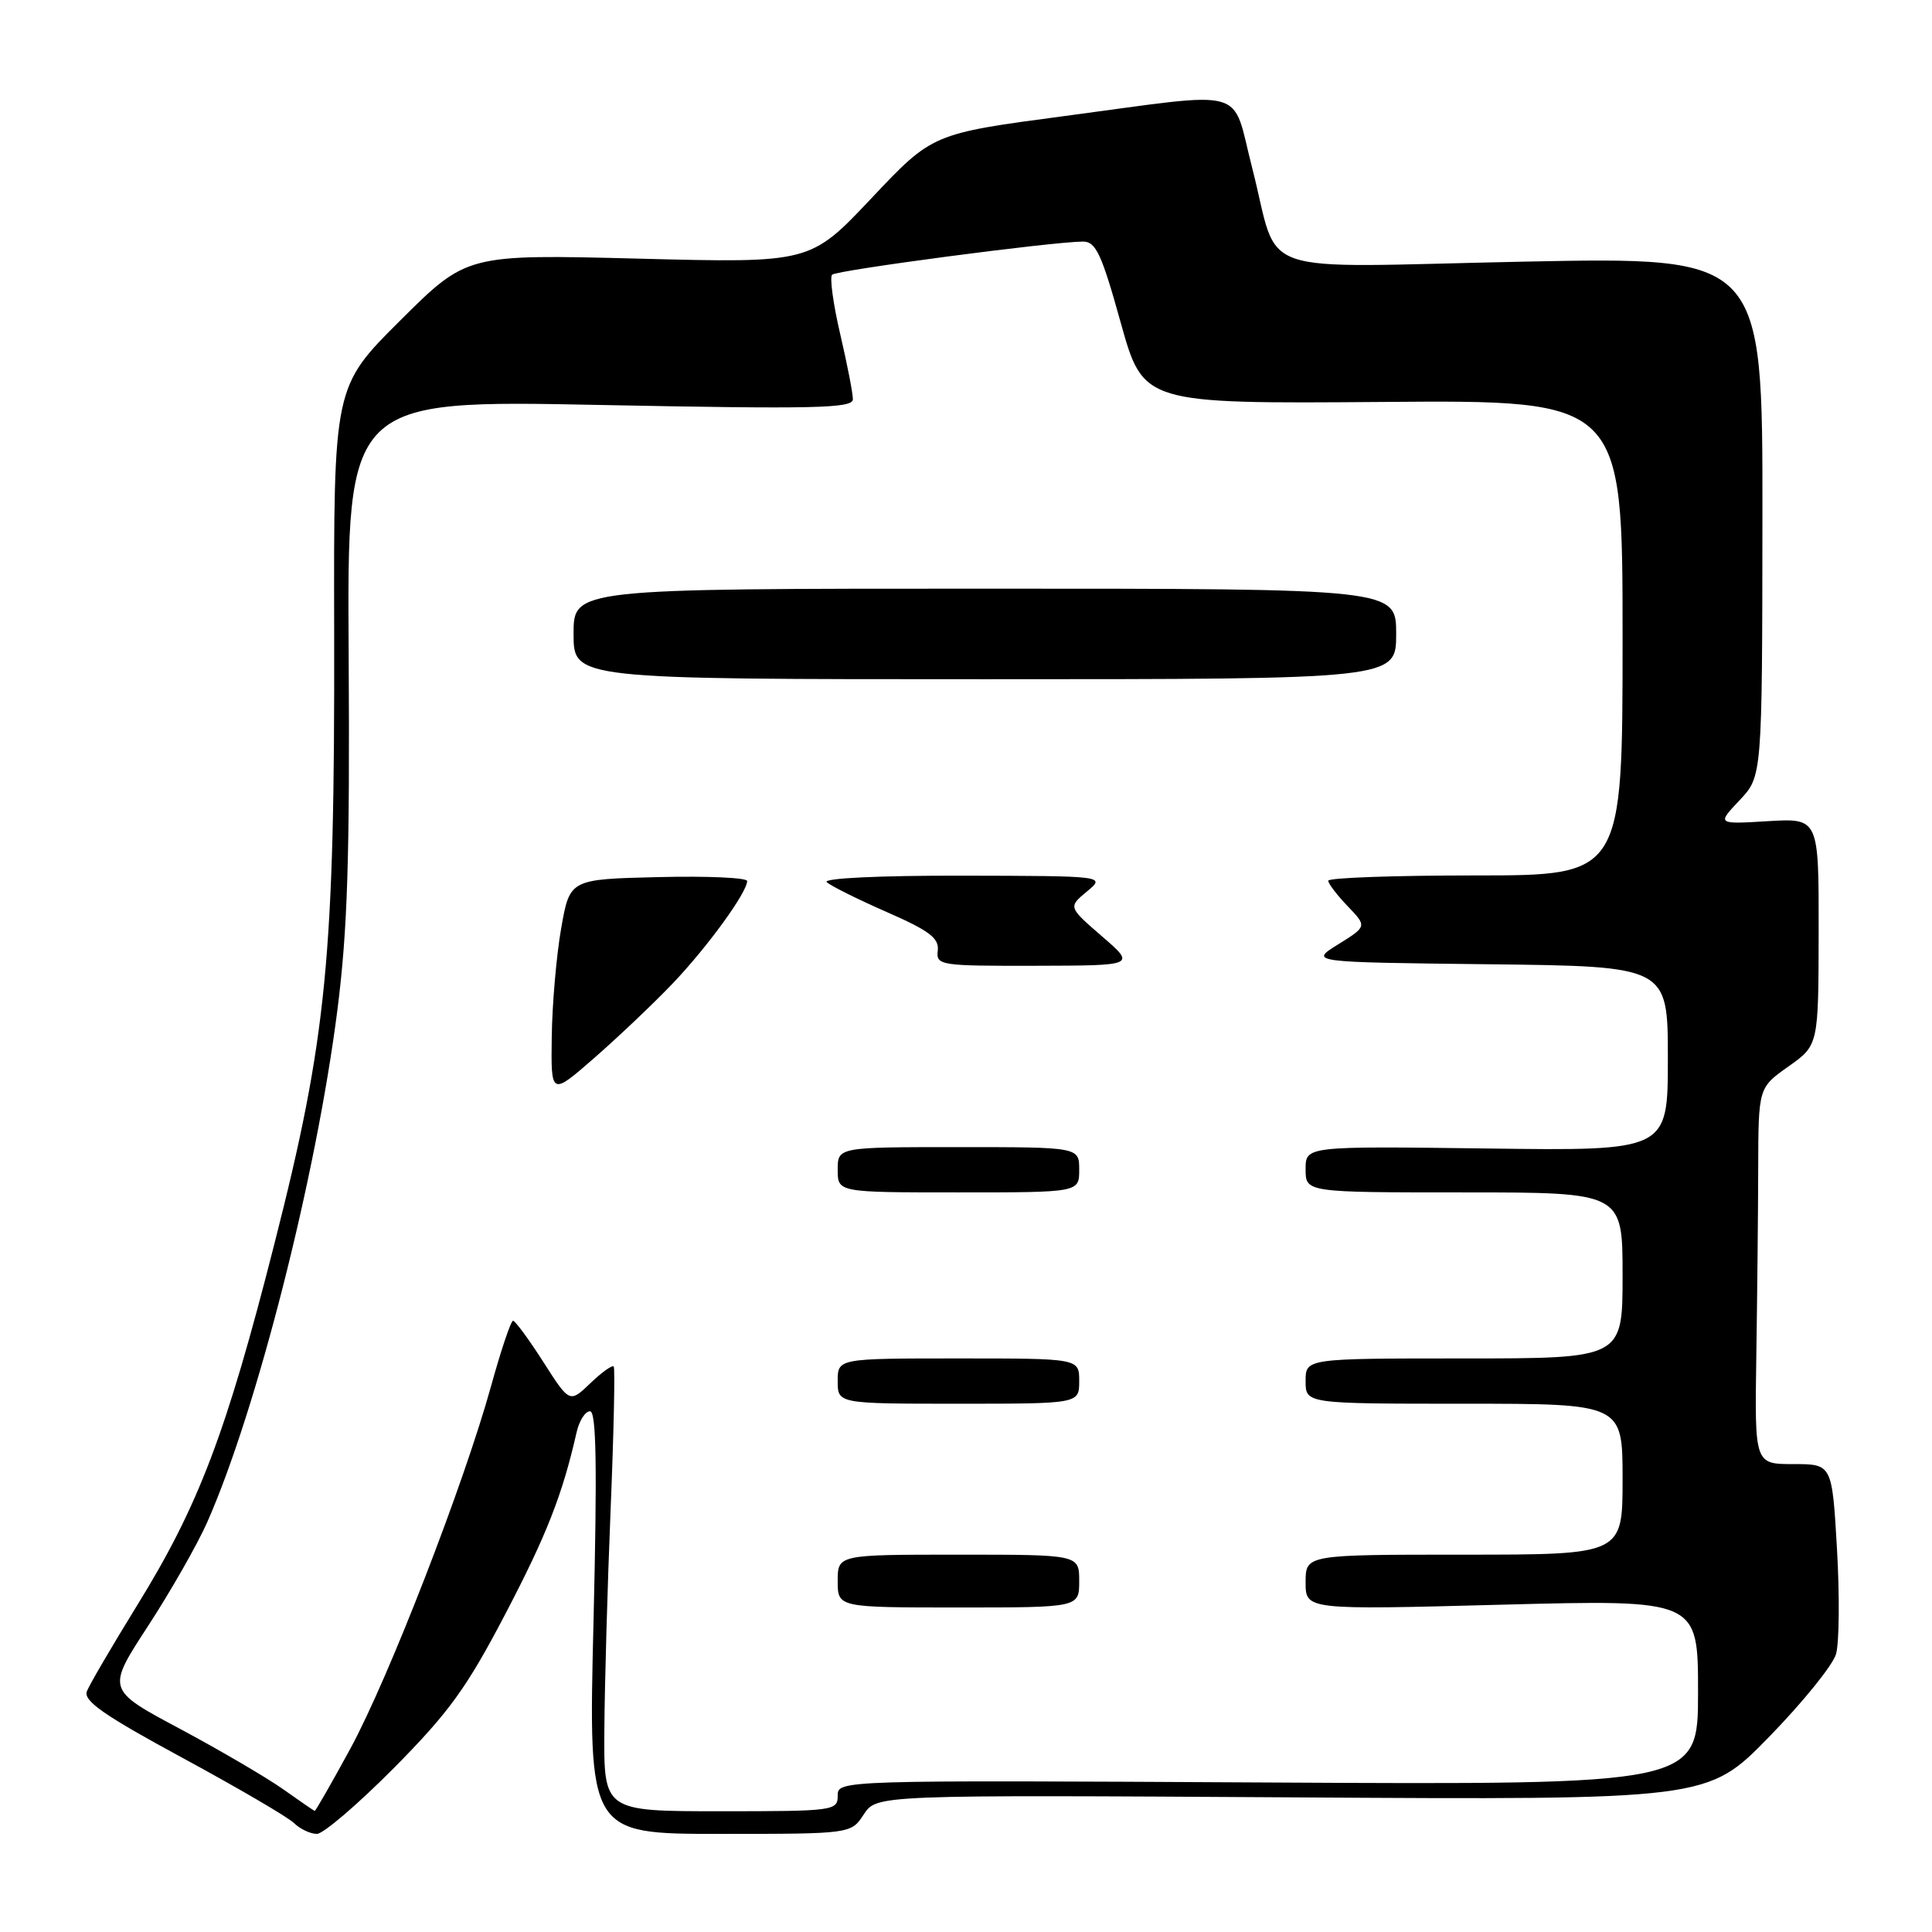 <?xml version="1.0" encoding="UTF-8" standalone="no"?>
<!DOCTYPE svg PUBLIC "-//W3C//DTD SVG 1.1//EN" "http://www.w3.org/Graphics/SVG/1.1/DTD/svg11.dtd" >
<svg xmlns="http://www.w3.org/2000/svg" xmlns:xlink="http://www.w3.org/1999/xlink" version="1.1" viewBox="0 0 256 256">
 <g >
 <path fill="currentColor"
d=" M 52.21 234.25 C 59.50 226.89 61.84 223.65 66.95 213.88 C 72.44 203.39 74.53 198.05 76.41 189.75 C 76.76 188.24 77.55 187.00 78.18 187.00 C 79.02 187.00 79.14 194.30 78.64 215.00 C 77.96 243.00 77.96 243.00 95.37 243.00 C 112.77 243.00 112.77 243.00 114.46 240.41 C 116.16 237.83 116.16 237.83 171.21 238.16 C 226.25 238.50 226.25 238.50 234.38 230.18 C 238.84 225.61 242.85 220.66 243.28 219.18 C 243.71 217.71 243.77 211.44 243.41 205.25 C 242.76 194.00 242.76 194.00 237.63 194.00 C 232.50 194.00 232.50 194.00 232.72 179.75 C 232.84 171.91 232.96 160.69 232.97 154.81 C 233.00 144.13 233.00 144.13 236.98 141.31 C 240.96 138.50 240.96 138.50 240.98 123.45 C 241.00 108.41 241.00 108.41 234.25 108.81 C 227.50 109.22 227.50 109.22 230.50 106.04 C 233.50 102.87 233.50 102.87 233.53 68.45 C 233.56 34.03 233.56 34.03 201.90 34.67 C 165.25 35.42 169.69 36.95 165.92 22.25 C 163.11 11.33 165.84 12.09 141.03 15.38 C 123.55 17.70 123.55 17.70 115.46 26.28 C 107.36 34.86 107.36 34.86 84.61 34.27 C 61.85 33.69 61.85 33.69 53.03 42.47 C 44.21 51.25 44.21 51.25 44.28 83.87 C 44.36 126.88 43.32 137.49 36.34 164.89 C 29.96 189.96 26.31 199.56 18.12 212.80 C 14.83 218.14 11.85 223.23 11.51 224.11 C 11.03 225.38 13.81 227.31 24.19 232.93 C 31.51 236.90 38.16 240.78 38.96 241.57 C 39.77 242.36 41.13 243.00 41.99 243.00 C 42.84 243.00 47.44 239.06 52.21 234.25 Z  M 37.50 237.07 C 35.30 235.52 29.14 231.91 23.81 229.06 C 14.12 223.89 14.12 223.89 19.60 215.48 C 22.61 210.86 26.14 204.67 27.45 201.72 C 34.02 186.85 41.89 155.93 44.70 133.88 C 46.06 123.22 46.36 113.63 46.20 86.74 C 45.99 52.99 45.99 52.99 79.50 53.66 C 107.99 54.22 113.00 54.11 113.01 52.91 C 113.02 52.14 112.26 48.24 111.33 44.26 C 110.40 40.28 109.92 36.75 110.26 36.40 C 110.86 35.80 139.39 32.03 143.50 32.01 C 145.20 32.00 145.97 33.64 148.50 42.75 C 151.50 53.50 151.50 53.50 183.25 53.26 C 215.00 53.01 215.00 53.01 215.00 84.51 C 215.00 116.00 215.00 116.00 195.50 116.00 C 184.78 116.00 176.00 116.31 176.00 116.70 C 176.00 117.08 177.16 118.60 178.57 120.07 C 181.14 122.75 181.14 122.75 177.32 125.13 C 173.50 127.50 173.50 127.50 197.25 127.77 C 221.00 128.04 221.00 128.04 221.00 140.27 C 221.00 152.50 221.00 152.50 197.00 152.18 C 173.00 151.87 173.00 151.87 173.00 154.93 C 173.00 158.00 173.00 158.00 194.00 158.00 C 215.00 158.00 215.00 158.00 215.00 169.00 C 215.00 180.00 215.00 180.00 194.00 180.00 C 173.00 180.00 173.00 180.00 173.00 183.00 C 173.00 186.00 173.00 186.00 194.00 186.00 C 215.00 186.00 215.00 186.00 215.00 196.00 C 215.00 206.00 215.00 206.00 194.00 206.00 C 173.00 206.00 173.00 206.00 173.00 209.66 C 173.00 213.32 173.00 213.32 199.00 212.63 C 225.00 211.95 225.00 211.95 225.00 224.22 C 225.00 236.50 225.00 236.50 168.00 236.19 C 111.01 235.88 111.00 235.88 111.00 237.94 C 111.00 239.93 110.48 240.00 95.50 240.00 C 80.00 240.00 80.00 240.00 80.08 229.25 C 80.12 223.34 80.49 210.18 80.91 200.00 C 81.33 189.82 81.51 181.31 81.32 181.07 C 81.13 180.84 79.74 181.83 78.23 183.28 C 75.48 185.92 75.48 185.92 71.99 180.46 C 70.07 177.46 68.27 175.01 67.98 175.01 C 67.70 175.00 66.40 178.86 65.09 183.59 C 61.50 196.59 51.48 222.42 46.41 231.73 C 43.93 236.28 41.81 239.98 41.70 239.96 C 41.59 239.93 39.70 238.63 37.50 237.07 Z  M 143.00 209.50 C 143.00 206.00 143.00 206.00 127.00 206.00 C 111.00 206.00 111.00 206.00 111.00 209.50 C 111.00 213.00 111.00 213.00 127.00 213.00 C 143.00 213.00 143.00 213.00 143.00 209.50 Z  M 143.00 183.00 C 143.00 180.00 143.00 180.00 127.00 180.00 C 111.00 180.00 111.00 180.00 111.00 183.00 C 111.00 186.00 111.00 186.00 127.00 186.00 C 143.00 186.00 143.00 186.00 143.00 183.00 Z  M 143.00 155.00 C 143.00 152.00 143.00 152.00 127.00 152.00 C 111.00 152.00 111.00 152.00 111.00 155.00 C 111.00 158.00 111.00 158.00 127.00 158.00 C 143.00 158.00 143.00 158.00 143.00 155.00 Z  M 89.12 130.33 C 93.72 125.51 99.00 118.25 99.00 116.74 C 99.00 116.30 93.71 116.06 87.25 116.22 C 75.50 116.50 75.50 116.50 74.36 123.00 C 73.73 126.58 73.17 133.03 73.11 137.35 C 73.00 145.20 73.00 145.20 78.75 140.18 C 81.91 137.42 86.58 132.99 89.12 130.33 Z  M 146.02 124.07 C 141.54 120.19 141.54 120.19 144.02 118.13 C 146.50 116.07 146.50 116.07 127.55 116.03 C 116.47 116.01 108.99 116.37 109.55 116.89 C 110.07 117.38 113.65 119.16 117.50 120.85 C 123.14 123.32 124.45 124.31 124.26 125.96 C 124.03 127.92 124.52 128.00 137.26 127.97 C 150.50 127.94 150.50 127.94 146.02 124.07 Z  M 185.00 84.00 C 185.00 78.00 185.00 78.00 130.50 78.00 C 76.00 78.00 76.00 78.00 76.00 84.00 C 76.00 90.00 76.00 90.00 130.50 90.00 C 185.00 90.00 185.00 90.00 185.00 84.00 Z "/>
</g>
</svg>